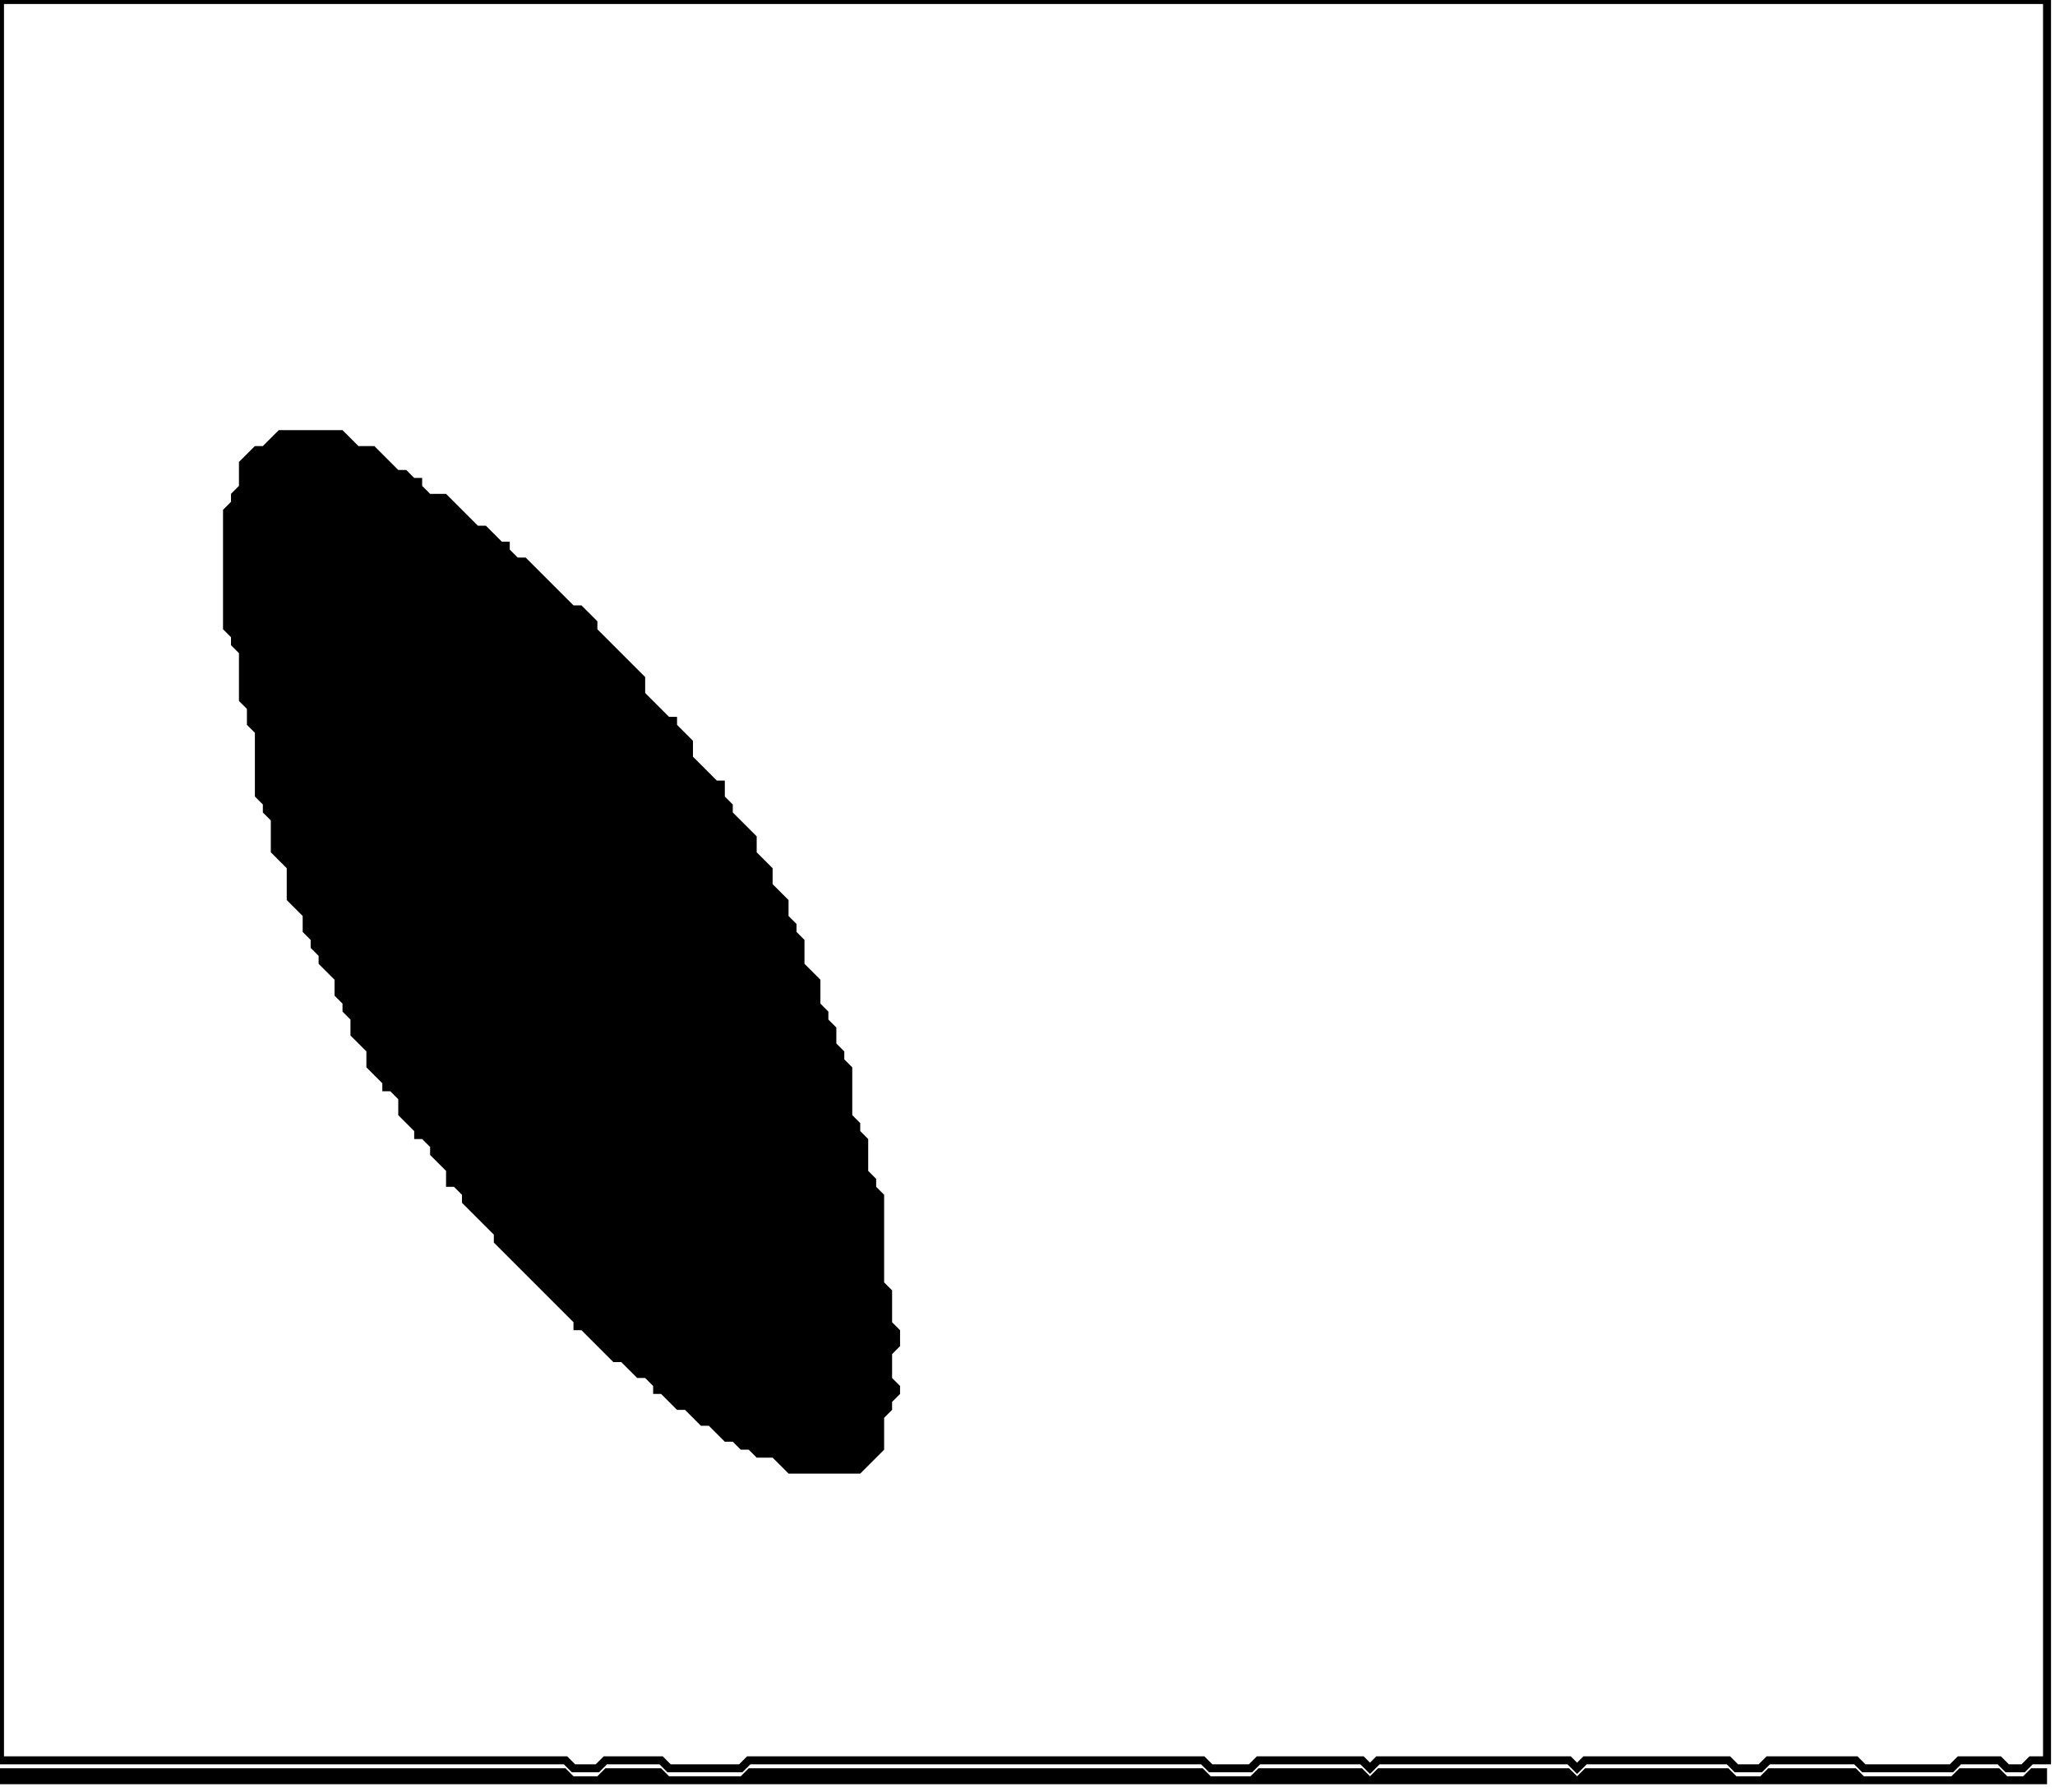 <?xml version='1.0' encoding='utf-8'?>
<svg width="258" height="225" xmlns="http://www.w3.org/2000/svg" viewBox="0 0 258 225"><rect width="258" height="225" fill="white" /><path d="M 0,222 L 0,224 L 257,224 L 257,222 L 255,222 L 254,223 L 252,223 L 251,222 L 246,222 L 245,223 L 234,223 L 233,222 L 222,222 L 221,223 L 218,223 L 217,222 L 199,222 L 198,223 L 197,222 L 173,222 L 172,223 L 171,222 L 158,222 L 157,223 L 152,223 L 151,222 L 94,222 L 93,223 L 84,223 L 83,222 L 76,222 L 75,223 L 72,223 L 71,222 Z" fill="black" /><path d="M 35,54 L 33,56 L 32,56 L 30,58 L 30,61 L 29,62 L 29,63 L 28,64 L 28,79 L 29,80 L 29,81 L 30,82 L 30,88 L 31,89 L 31,91 L 32,92 L 32,100 L 33,101 L 33,102 L 34,103 L 34,107 L 36,109 L 36,113 L 38,115 L 38,117 L 39,118 L 39,119 L 40,120 L 40,121 L 42,123 L 42,125 L 43,126 L 43,127 L 44,128 L 44,130 L 46,132 L 46,134 L 48,136 L 48,137 L 49,137 L 50,138 L 50,140 L 52,142 L 52,143 L 53,143 L 54,144 L 54,145 L 56,147 L 56,149 L 57,149 L 58,150 L 58,151 L 62,155 L 62,156 L 72,166 L 72,167 L 73,167 L 77,171 L 78,171 L 80,173 L 81,173 L 82,174 L 82,175 L 83,175 L 85,177 L 86,177 L 88,179 L 89,179 L 91,181 L 92,181 L 93,182 L 94,182 L 95,183 L 97,183 L 99,185 L 108,185 L 111,182 L 111,178 L 112,177 L 112,176 L 113,175 L 113,174 L 112,173 L 112,170 L 113,169 L 113,167 L 112,166 L 112,162 L 111,161 L 111,150 L 110,149 L 110,148 L 109,147 L 109,143 L 108,142 L 108,141 L 107,140 L 107,134 L 106,133 L 106,132 L 105,131 L 105,129 L 104,128 L 104,127 L 103,126 L 103,123 L 101,121 L 101,118 L 100,117 L 100,116 L 99,115 L 99,113 L 97,111 L 97,109 L 95,107 L 95,105 L 92,102 L 92,101 L 91,100 L 91,98 L 90,98 L 87,95 L 87,93 L 85,91 L 85,90 L 84,90 L 81,87 L 81,85 L 75,79 L 75,78 L 73,76 L 72,76 L 66,70 L 65,70 L 64,69 L 64,68 L 63,68 L 61,66 L 60,66 L 56,62 L 54,62 L 53,61 L 53,60 L 52,60 L 51,59 L 50,59 L 47,56 L 45,56 L 43,54 Z" fill="black" /><path d="M 0,0 L 0,221 L 71,221 L 72,222 L 75,222 L 76,221 L 83,221 L 84,222 L 93,222 L 94,221 L 151,221 L 152,222 L 157,222 L 158,221 L 171,221 L 172,222 L 173,221 L 197,221 L 198,222 L 199,221 L 217,221 L 218,222 L 221,222 L 222,221 L 233,221 L 234,222 L 245,222 L 246,221 L 251,221 L 252,222 L 254,222 L 255,221 L 257,221 L 257,0 Z" fill="none" stroke="black" stroke-width="1" /></svg>